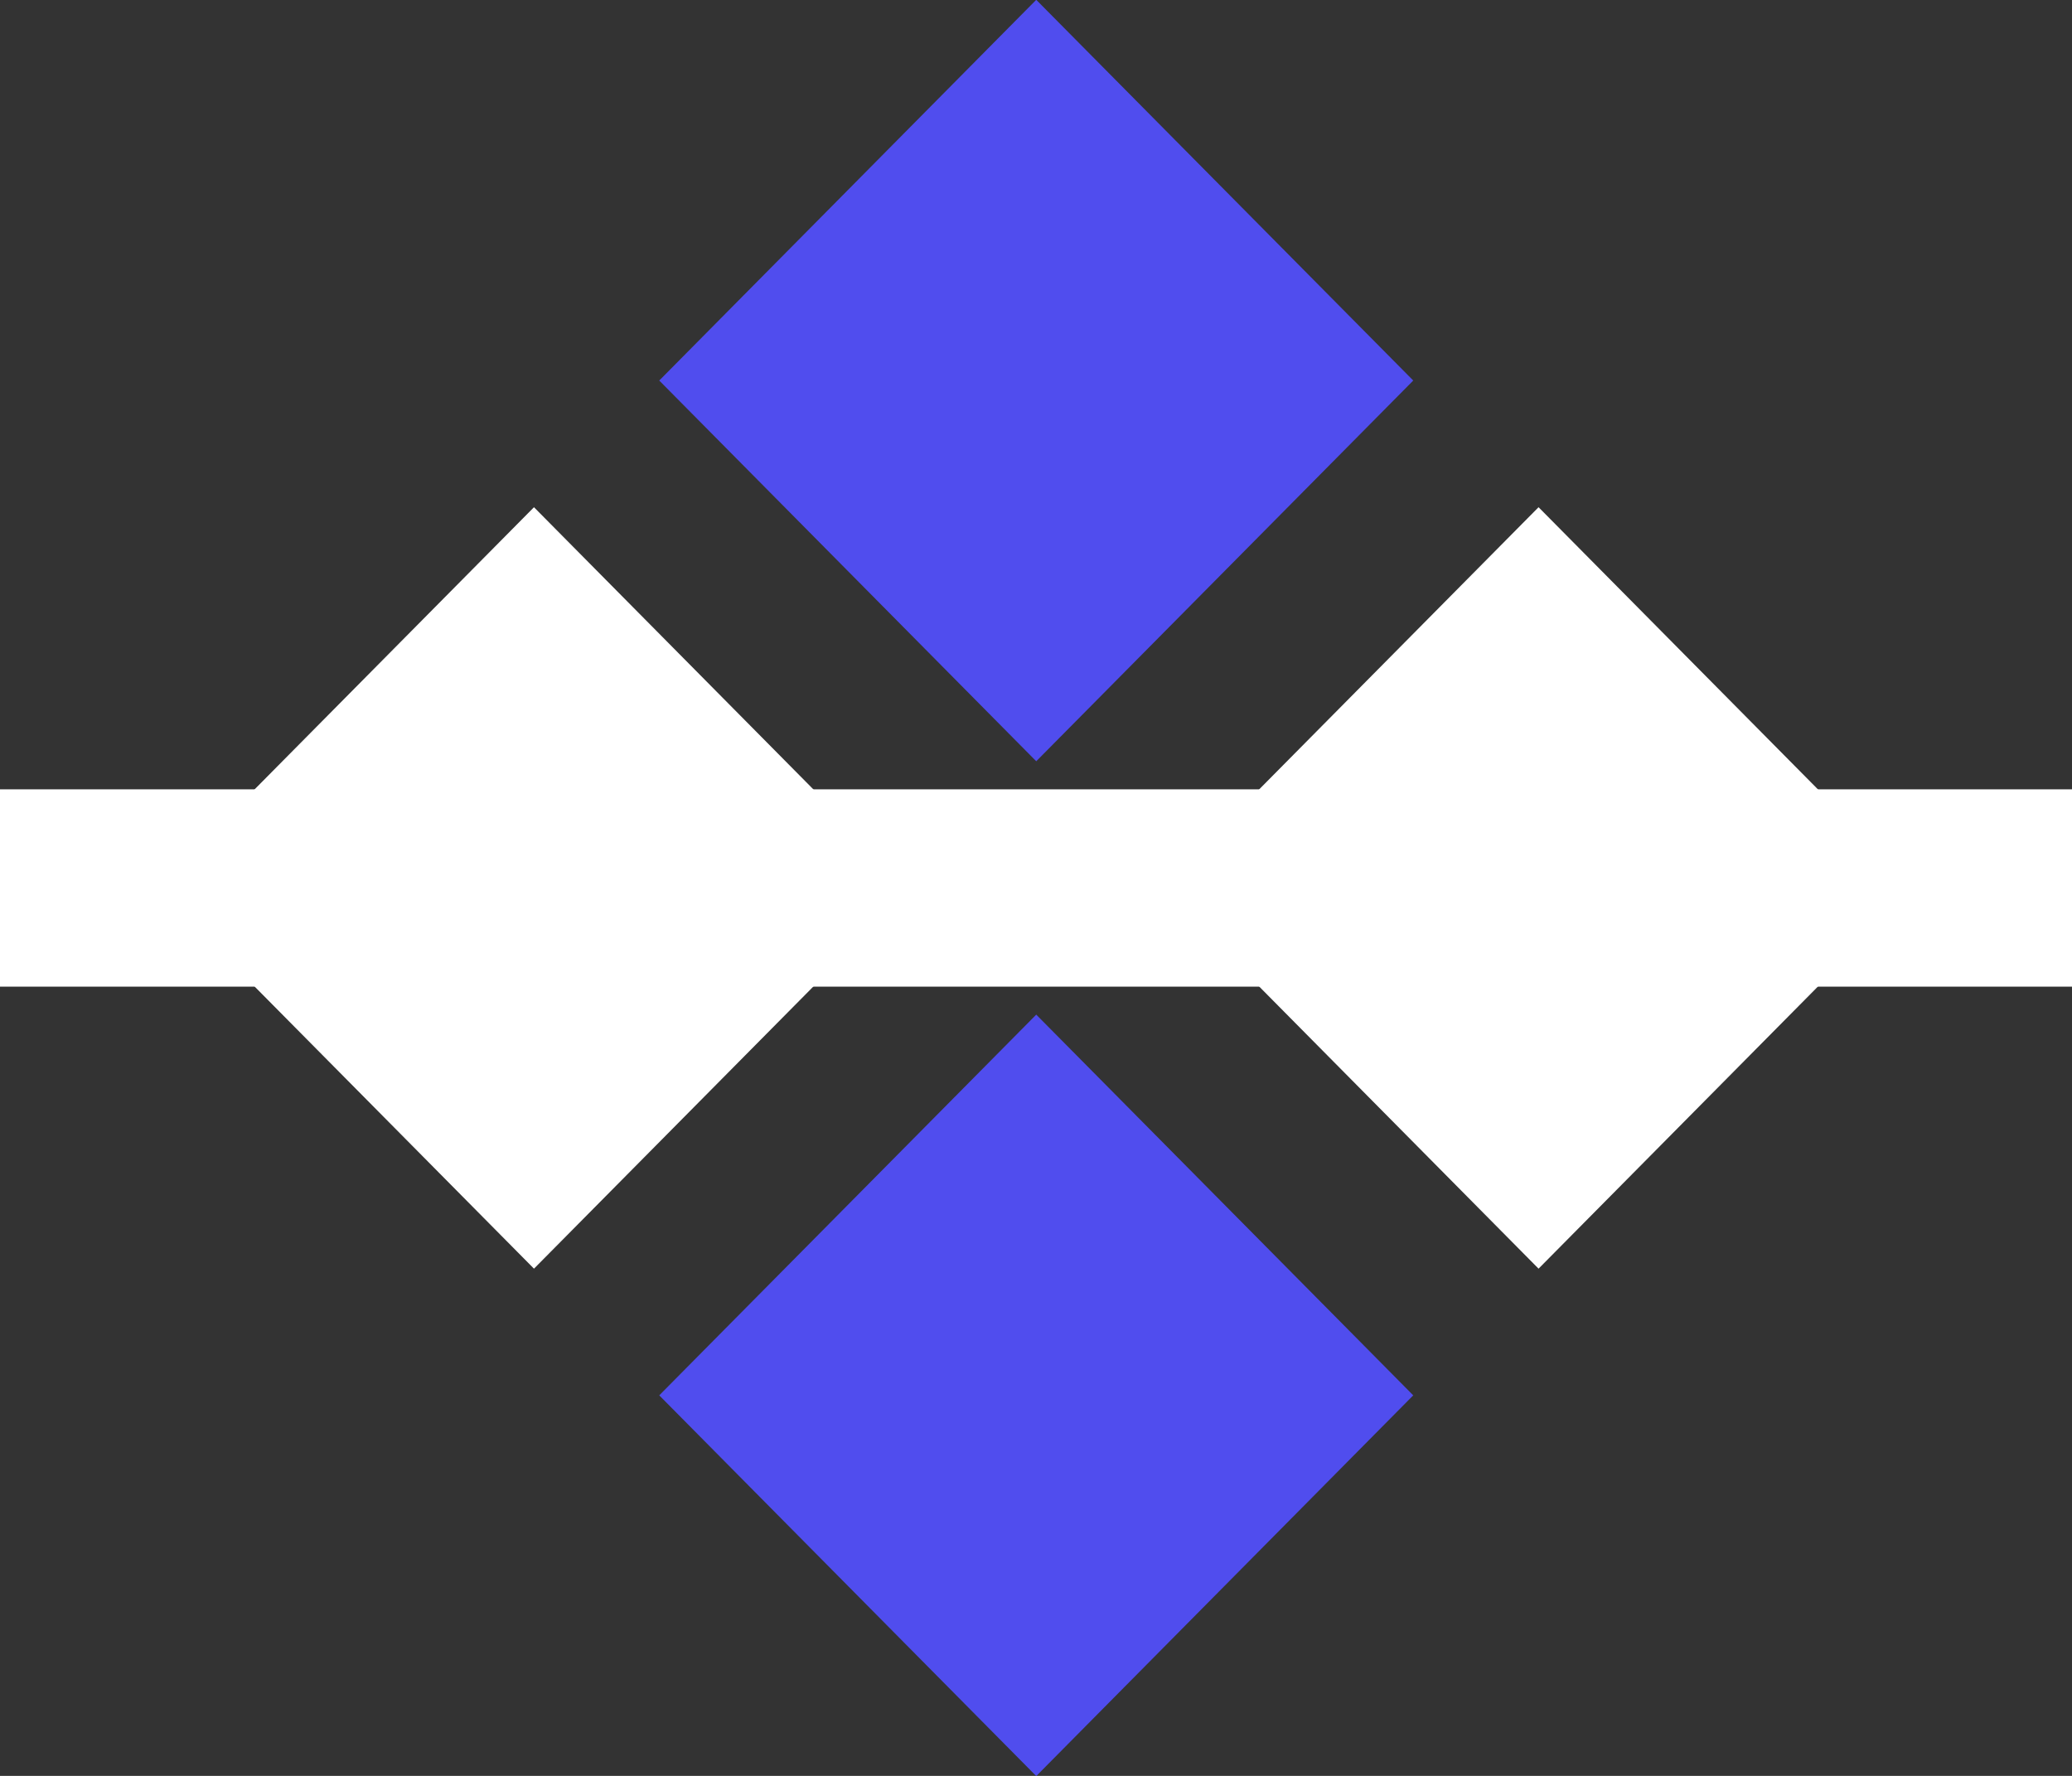 <svg xmlns="http://www.w3.org/2000/svg" width="42" height="36" viewBox="0 0 42 36" fill="none">
<rect x="0" y="0" width="42" height="36" fill="#333333" stroke="none"/>
<rect width="10.855" height="10.855" transform="matrix(0.704 -0.711 0.704 0.711 3.182 18)" fill="#ffffff"/>
<rect width="10.855" height="10.855" transform="matrix(0.704 -0.711 0.704 0.711 13.363 7.714)" fill="#504DEE"/>
<rect width="10.855" height="10.855" transform="matrix(0.704 -0.711 0.704 0.711 23.545 18)" fill="#ffffff"/>
<rect width="10.855" height="10.855" transform="matrix(0.704 -0.711 0.704 0.711 13.363 28.286)" fill="#504DEE"/>
<line x1="-4.32699e-08" y1="18.001" x2="42" y2="18.001" stroke="#ffffff" stroke-width="4" fill="#ffffff"/>
</svg>